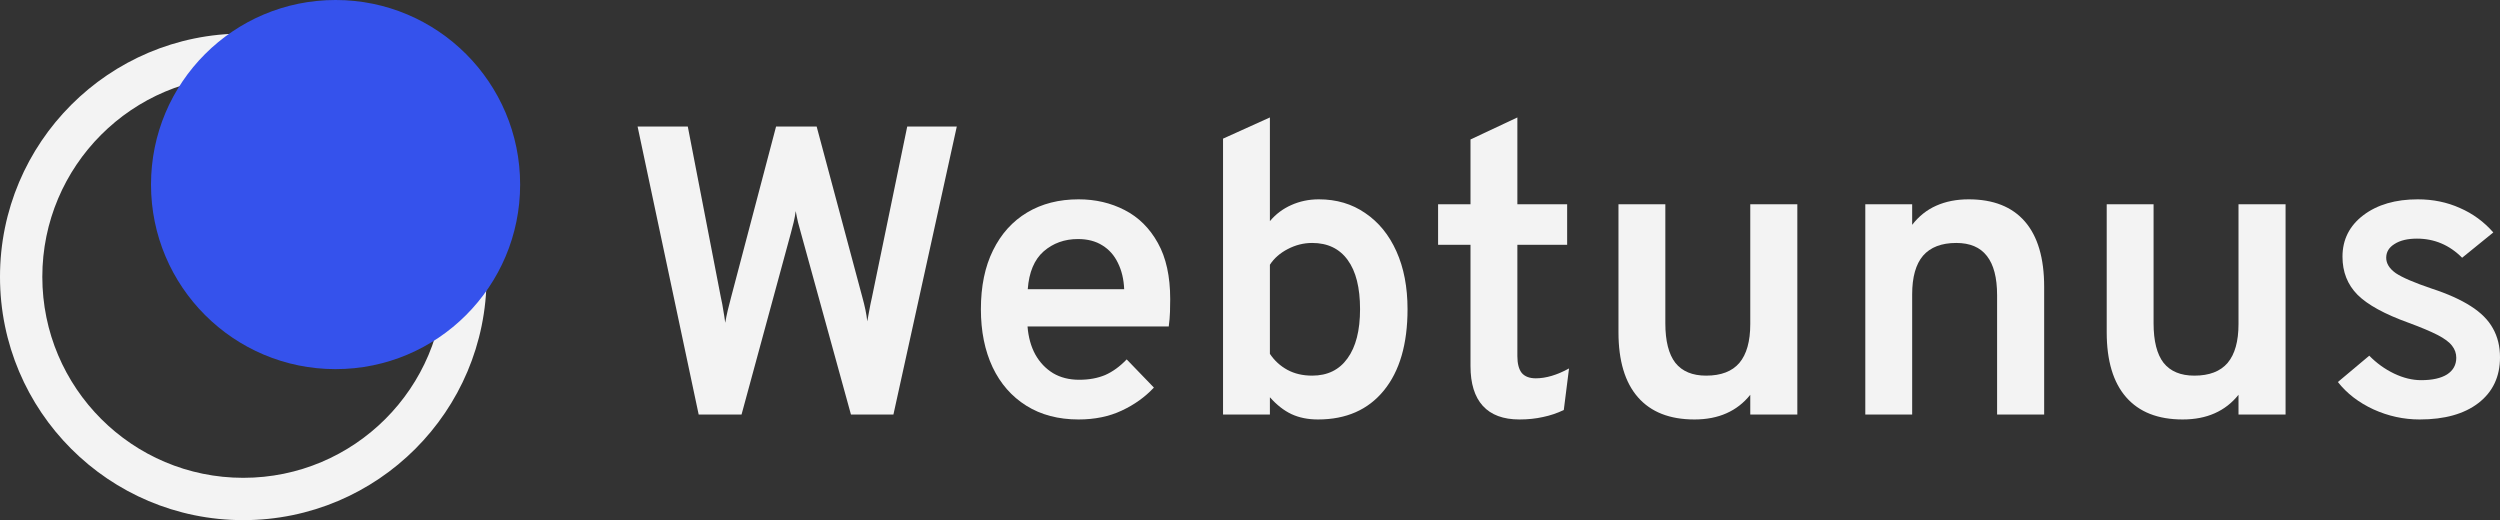 <svg width="149" height="31" viewBox="0 0 149 31" fill="none" xmlns="http://www.w3.org/2000/svg">
<rect x="0" y="0" width="149" height="31" fill="#333333" stroke="none"/>
<path d="M41.641 24.706L38 7.54H40.992L42.962 17.717C43.029 18.011 43.078 18.277 43.112 18.514C43.153 18.742 43.191 18.984 43.224 19.237C43.265 18.992 43.315 18.747 43.373 18.501C43.432 18.256 43.498 17.995 43.573 17.717L46.254 7.54H48.672L51.39 17.692C51.465 17.962 51.527 18.215 51.577 18.452C51.627 18.689 51.664 18.922 51.689 19.151C51.731 18.93 51.772 18.706 51.814 18.477C51.856 18.24 51.905 17.995 51.964 17.741L54.071 7.54H57.025L53.248 24.706H50.717L47.75 13.94C47.683 13.695 47.621 13.466 47.563 13.253C47.513 13.041 47.467 12.816 47.425 12.579C47.392 12.824 47.351 13.049 47.301 13.253C47.251 13.45 47.193 13.674 47.126 13.928L44.196 24.706H41.641Z" fill="#F3F3F3"/>
<path d="M64.283 25C63.078 25 62.039 24.726 61.166 24.178C60.294 23.631 59.625 22.866 59.159 21.886C58.694 20.896 58.461 19.744 58.461 18.428C58.461 17.063 58.702 15.894 59.184 14.921C59.666 13.94 60.343 13.188 61.216 12.665C62.089 12.142 63.111 11.88 64.283 11.88C65.289 11.88 66.203 12.093 67.026 12.518C67.857 12.943 68.518 13.597 69.008 14.48C69.499 15.354 69.744 16.47 69.744 17.827C69.744 18.04 69.74 18.293 69.732 18.587C69.723 18.873 69.698 19.163 69.657 19.458H61.241C61.291 20.095 61.445 20.651 61.703 21.125C61.968 21.599 62.322 21.971 62.762 22.241C63.203 22.503 63.722 22.634 64.321 22.634C64.903 22.634 65.418 22.54 65.867 22.352C66.316 22.155 66.743 21.845 67.151 21.42L68.772 23.099C68.248 23.663 67.608 24.121 66.852 24.473C66.103 24.824 65.247 25 64.283 25ZM61.254 17.238H67.001C66.976 16.642 66.852 16.119 66.627 15.669C66.411 15.219 66.103 14.872 65.705 14.627C65.306 14.373 64.819 14.247 64.246 14.247C63.448 14.247 62.766 14.492 62.201 14.982C61.644 15.473 61.328 16.225 61.254 17.238Z" fill="#F3F3F3"/>
<path d="M78.553 25C77.955 25 77.427 24.894 76.97 24.681C76.521 24.469 76.093 24.134 75.686 23.676V24.706H72.893V8.263L75.686 7V13.18C76.035 12.763 76.459 12.444 76.957 12.223C77.464 11.995 78.013 11.88 78.603 11.88C79.659 11.88 80.581 12.154 81.371 12.702C82.169 13.241 82.788 14.001 83.228 14.982C83.669 15.963 83.889 17.112 83.889 18.428C83.889 20.504 83.42 22.119 82.48 23.271C81.541 24.424 80.232 25 78.553 25ZM78.204 22.388C79.118 22.388 79.821 22.045 80.311 21.358C80.81 20.672 81.059 19.695 81.059 18.428C81.059 17.144 80.814 16.168 80.323 15.497C79.833 14.819 79.127 14.48 78.204 14.48C77.697 14.48 77.211 14.602 76.745 14.847C76.288 15.085 75.935 15.395 75.686 15.779V21.089C75.96 21.497 76.309 21.816 76.733 22.045C77.157 22.274 77.647 22.388 78.204 22.388Z" fill="#F3F3F3"/>
<path d="M90.559 25C89.595 25 88.868 24.73 88.377 24.191C87.887 23.651 87.642 22.862 87.642 21.824V14.59H85.71V12.174H87.642V8.312L90.435 7V12.174H93.402V14.59H90.435V21.223C90.435 21.673 90.522 22.008 90.697 22.229C90.879 22.441 91.158 22.548 91.532 22.548C92.138 22.548 92.799 22.352 93.514 21.959L93.202 24.436C92.812 24.624 92.4 24.763 91.968 24.853C91.536 24.951 91.066 25 90.559 25Z" fill="#F3F3F3"/>
<path d="M100.987 25C99.516 25 98.394 24.559 97.621 23.676C96.848 22.793 96.461 21.501 96.461 19.801V12.174H99.254V19.262C99.254 20.324 99.454 21.113 99.853 21.628C100.26 22.135 100.871 22.388 101.685 22.388C102.575 22.388 103.235 22.135 103.668 21.628C104.1 21.113 104.316 20.341 104.316 19.311V12.174H107.121V24.706H104.316V23.529C103.925 24.019 103.451 24.387 102.895 24.632C102.346 24.877 101.71 25 100.987 25Z" fill="#F3F3F3"/>
<path d="M111.172 24.706V12.174H113.965V13.4C114.364 12.886 114.842 12.505 115.398 12.26C115.964 12.007 116.608 11.88 117.331 11.88C118.802 11.88 119.92 12.322 120.685 13.204C121.449 14.087 121.832 15.383 121.832 17.091V24.706H119.027V17.594C119.027 16.548 118.823 15.767 118.416 15.252C118.017 14.737 117.41 14.48 116.595 14.48C115.714 14.48 115.054 14.733 114.613 15.24C114.181 15.747 113.965 16.515 113.965 17.545V24.706H111.172Z" fill="#F3F3F3"/>
<path d="M130.086 25C128.615 25 127.493 24.559 126.72 23.676C125.947 22.793 125.56 21.501 125.56 19.801V12.174H128.353V19.262C128.353 20.324 128.552 21.113 128.951 21.628C129.359 22.135 129.97 22.388 130.784 22.388C131.674 22.388 132.334 22.135 132.767 21.628C133.199 21.113 133.415 20.341 133.415 19.311V12.174H136.22V24.706H133.415V23.529C133.024 24.019 132.55 24.387 131.994 24.632C131.445 24.877 130.809 25 130.086 25Z" fill="#F3F3F3"/>
<path d="M144.212 25C143.257 25 142.338 24.8 141.457 24.399C140.576 23.991 139.87 23.447 139.338 22.768L141.208 21.199C141.648 21.648 142.143 22.004 142.691 22.266C143.24 22.527 143.776 22.658 144.3 22.658C144.965 22.658 145.48 22.544 145.846 22.315C146.211 22.078 146.394 21.747 146.394 21.322C146.394 21.06 146.311 20.823 146.145 20.61C145.979 20.39 145.688 20.173 145.272 19.96C144.857 19.748 144.283 19.507 143.552 19.237C142.122 18.722 141.108 18.166 140.51 17.57C139.911 16.965 139.612 16.208 139.612 15.301C139.612 14.279 140.028 13.454 140.859 12.824C141.69 12.195 142.77 11.88 144.1 11.88C145.006 11.88 145.842 12.052 146.606 12.395C147.379 12.73 148.044 13.217 148.601 13.854L146.743 15.362C145.987 14.602 145.089 14.222 144.05 14.222C143.494 14.222 143.049 14.328 142.716 14.541C142.384 14.745 142.218 15.019 142.218 15.362C142.218 15.706 142.409 16.012 142.791 16.282C143.182 16.544 143.897 16.85 144.936 17.202C145.883 17.512 146.656 17.86 147.255 18.244C147.861 18.628 148.302 19.07 148.576 19.568C148.859 20.067 149 20.643 149 21.297C149 22.45 148.572 23.357 147.716 24.019C146.868 24.673 145.7 25 144.212 25Z" fill="#F3F3F3"/>
<path fill-rule="evenodd" clip-rule="evenodd" d="M2.522 16.5C2.522 23.115 7.885 28.478 14.5 28.478C21.115 28.478 26.478 23.115 26.478 16.5C26.478 9.885 21.115 4.522 14.5 4.522C7.885 4.522 2.522 9.885 2.522 16.5ZM14.5 2C6.492 2 0 8.492 0 16.5C0 24.508 6.492 31 14.5 31C22.508 31 29 24.508 29 16.5C29 8.492 22.508 2 14.5 2Z" fill="#F3F3F3"/>
<path d="M9 11C9 4.925 13.925 0 20 0V0C26.075 0 31 4.925 31 11V11C31 17.075 26.075 22 20 22V22C13.925 22 9 17.075 9 11V11Z" fill="#3552EC"/>
</svg>
